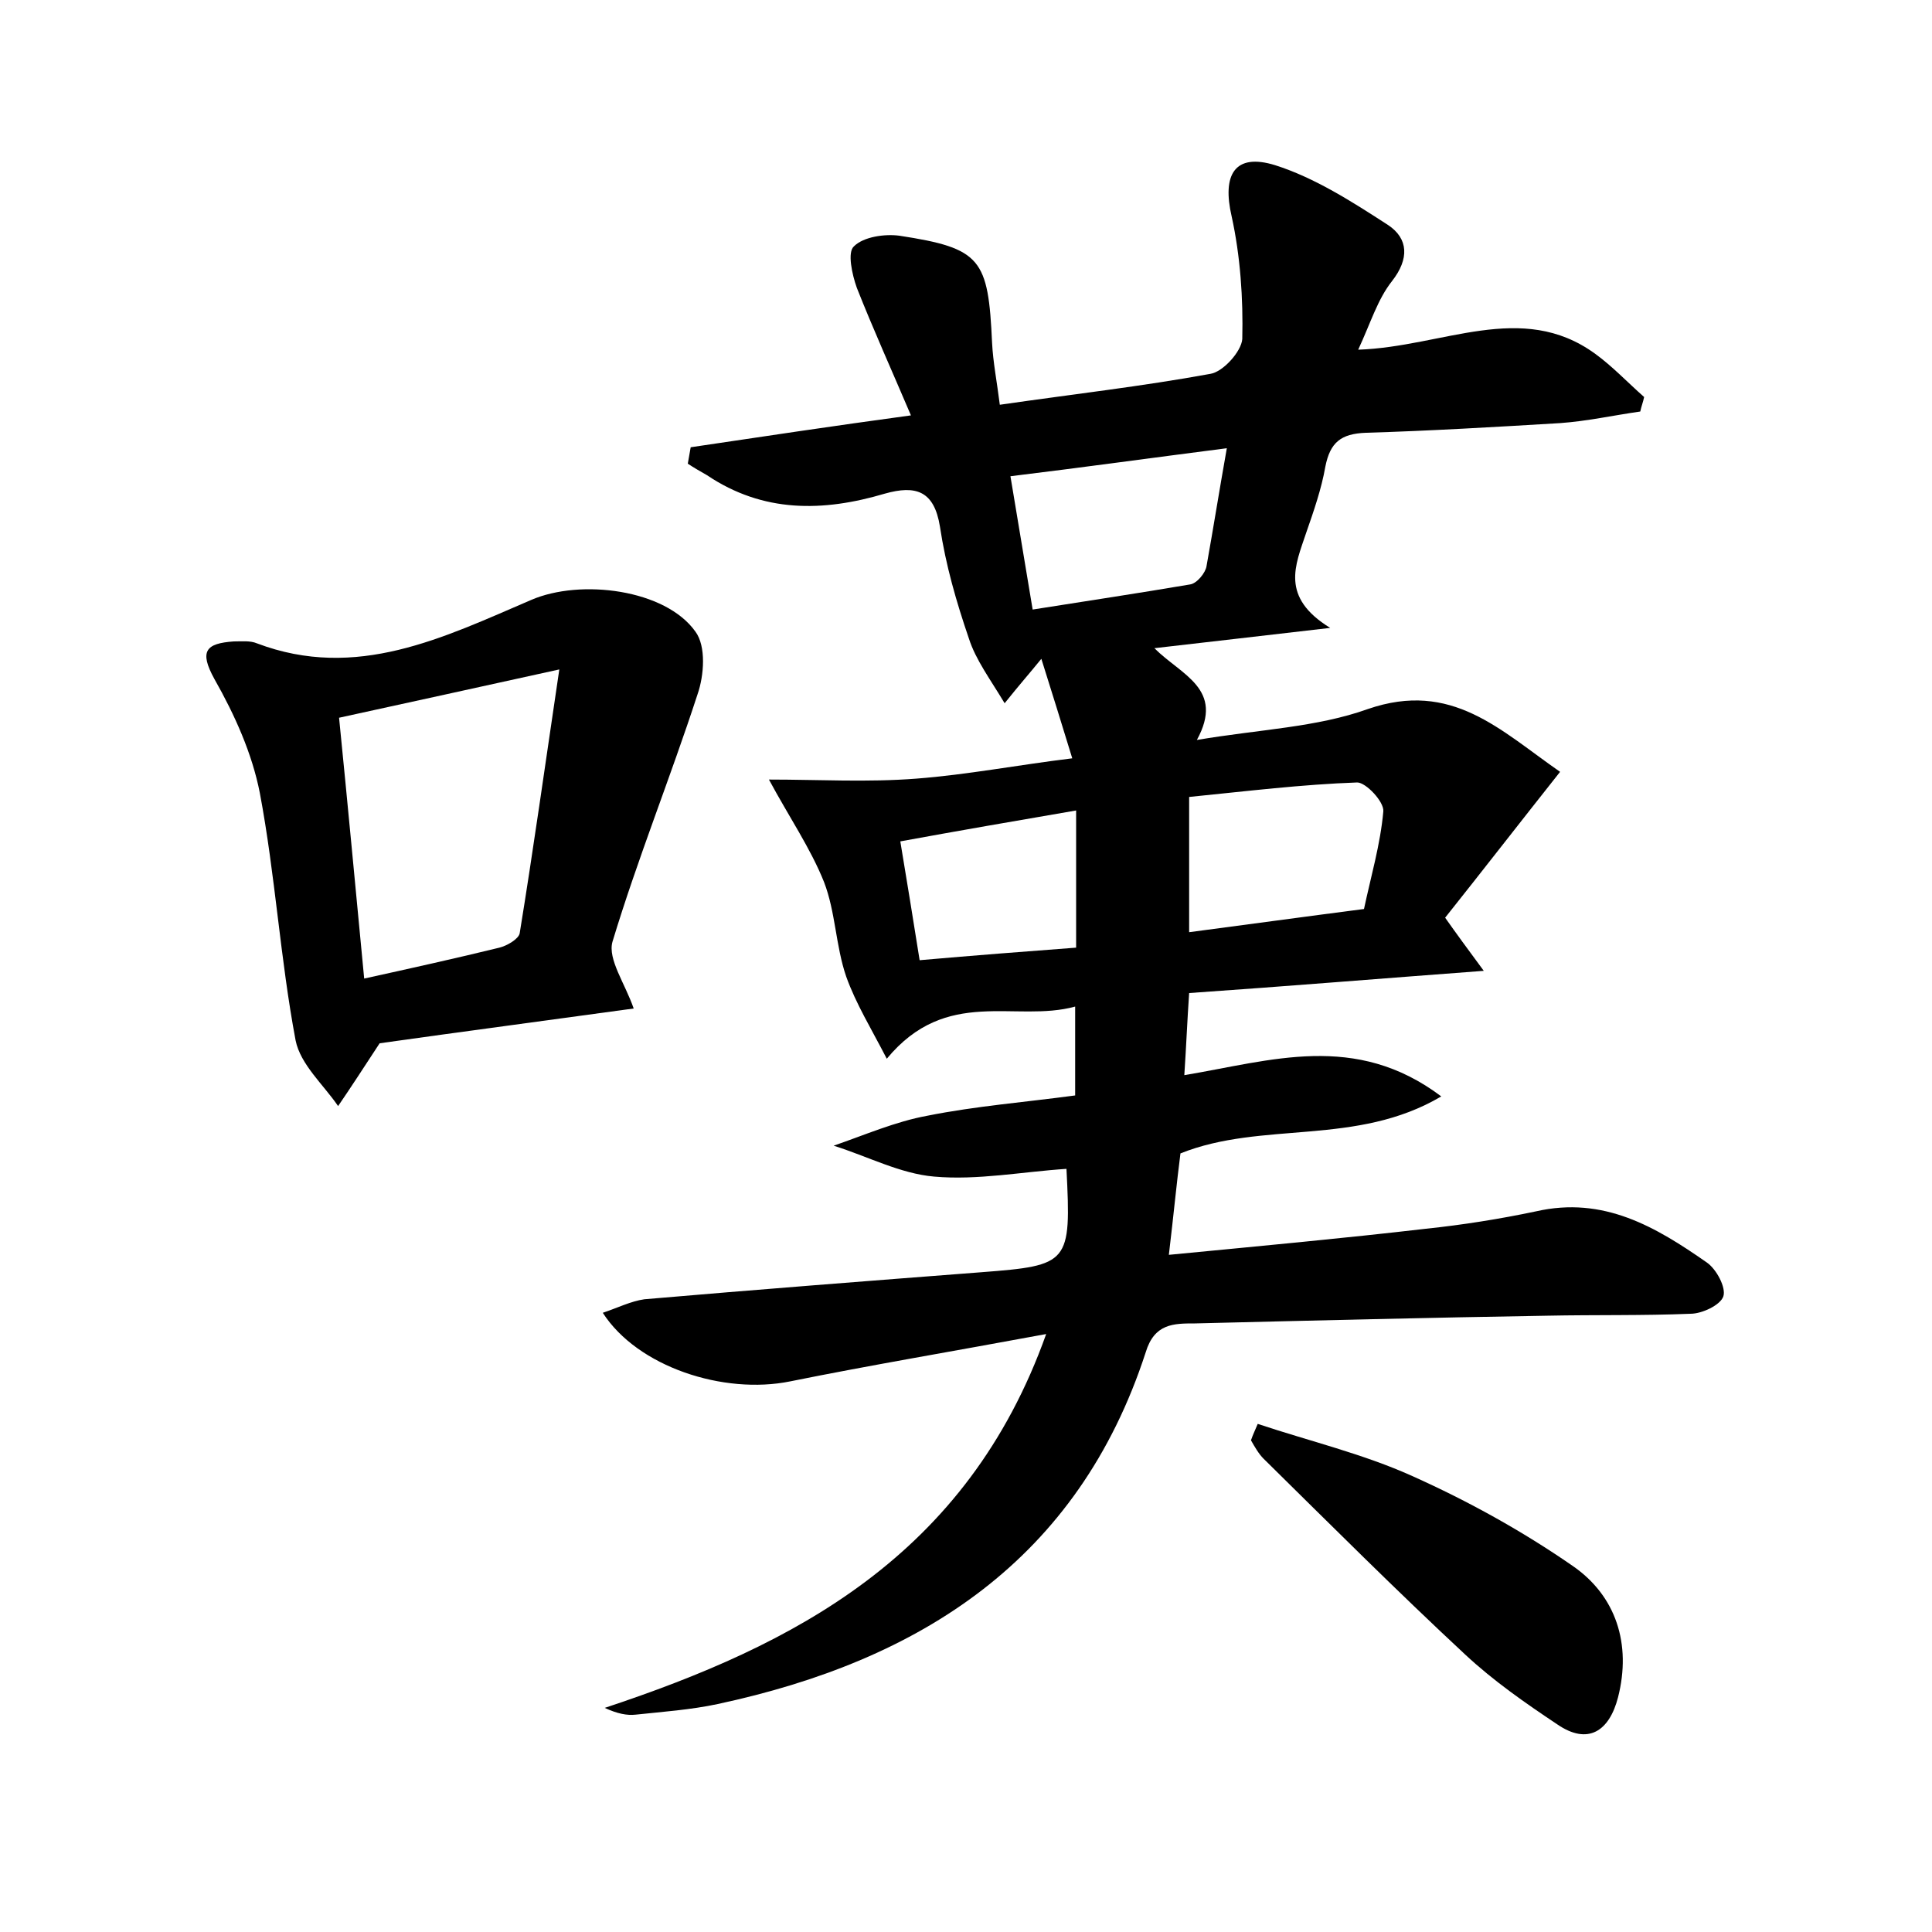 <?xml version="1.0" encoding="utf-8"?>
<!-- Generator: Adobe Illustrator 22.0.0, SVG Export Plug-In . SVG Version: 6.00 Build 0)  -->
<svg version="1.1" id="图层_1" xmlns="http://www.w3.org/2000/svg" xmlns:xlink="http://www.w3.org/1999/xlink" x="0px" y="0px"
	 viewBox="0 0 200 200" style="enable-background:new 0 0 200 200;" xml:space="preserve">
<style type="text/css">
	.st0{fill:#FFFFFF;}
</style>
<g>
	
	<path d="M108.3,138.1c-9.7,1.8-18.1,3.2-26.5,4.9c-6.9,1.4-15.8-1.5-19.4-7.1c1.5-0.5,2.9-1.2,4.3-1.4c11.6-1,23.2-1.9,34.9-2.8
		c9.1-0.7,9.3-0.9,8.8-10.7c-4.6,0.3-9.2,1.2-13.7,0.8c-3.5-0.3-6.9-2.1-10.4-3.2c3.2-1.1,6.4-2.5,9.7-3.1c5-1,10.1-1.4,15.3-2.1
		c0-3,0-5.7,0-9.2c-6.2,1.7-13.3-2.1-19.5,5.4c-1.6-3.1-3.2-5.7-4.2-8.5c-1.1-3.2-1.1-6.7-2.3-9.8c-1.4-3.5-3.6-6.7-5.7-10.6
		c5.2,0,10.2,0.3,15.3-0.1c5.2-0.4,10.4-1.4,16.1-2.1c-1.1-3.6-2.1-6.8-3.2-10.3c-1.3,1.6-2.2,2.6-3.8,4.6c-1.5-2.5-3-4.5-3.7-6.7
		c-1.3-3.8-2.4-7.6-3-11.6c-0.6-3.7-2.5-4.3-5.7-3.4c-6.4,1.9-12.6,2-18.4-1.9c-0.7-0.4-1.4-0.8-2-1.2c0.1-0.6,0.2-1.1,0.3-1.7
		c7.4-1.1,14.7-2.2,22.8-3.3c-2-4.7-3.9-8.9-5.6-13.2c-0.5-1.4-1-3.7-0.3-4.3c1-1,3.2-1.3,4.7-1.1c8.5,1.3,9.2,2.4,9.6,11.1
		c0.1,2,0.5,4,0.8,6.4c7.6-1.1,14.7-1.9,21.8-3.2c1.3-0.2,3.2-2.3,3.3-3.6c0.1-4.2-0.2-8.6-1.1-12.7c-1-4.3,0.3-6.6,4.5-5.3
		c4.1,1.3,8,3.8,11.7,6.2c2.1,1.4,2.2,3.5,0.4,5.8c-1.5,1.9-2.2,4.3-3.5,7.1c8.8-0.3,16.9-5.1,24.5,0.4c1.8,1.3,3.4,3,5.1,4.5
		c-0.1,0.5-0.3,1-0.4,1.5c-2.8,0.4-5.5,1-8.3,1.2c-6.7,0.4-13.4,0.8-20.1,1c-2.6,0.1-3.7,1-4.2,3.5c-0.4,2.3-1.2,4.6-2,6.9
		c-1.1,3.3-2.7,6.6,2.5,9.8c-6.8,0.8-12.2,1.4-18.2,2.1c2.8,2.8,7.3,4.2,4.4,9.5c6.5-1.1,12.4-1.3,17.7-3.2c8.7-3,13.7,2.2,19.9,6.5
		c-4.2,5.3-8,10.2-11.9,15.1c1.2,1.7,2.3,3.2,4,5.5c-10.7,0.8-20.4,1.6-30.5,2.3c-0.2,2.9-0.3,5.5-0.5,8.5c9-1.5,17.7-4.5,26.6,2.2
		c-8.8,5.2-18.5,2.5-27,5.9c-0.4,3.1-0.7,6.3-1.2,10.5c9.3-0.9,18-1.7,26.6-2.7c3.8-0.4,7.6-1,11.4-1.8c7-1.6,12.4,1.6,17.7,5.3
		c1,0.7,2,2.6,1.7,3.5c-0.3,0.9-2.2,1.8-3.4,1.8c-4.9,0.2-9.9,0.1-14.8,0.2c-12.2,0.2-24.3,0.5-36.5,0.8c-2.2,0-4.2,0-5.1,3
		c-7,21.5-23.3,31.9-44.3,36.4c-2.8,0.6-5.7,0.8-8.5,1.1c-0.9,0.1-1.9-0.1-3.2-0.7C82.2,170.3,100.1,161.1,108.3,138.1z M127,46.4
		c-7.8,1-15,2-22.4,2.9c0.8,4.8,1.5,9,2.3,13.8c5.7-0.9,11-1.7,16.3-2.6c0.7-0.1,1.6-1.2,1.7-1.9C125.6,54.7,126.2,50.9,127,46.4z
		 M123.1,82.5c0,5.1,0,9.3,0,14c6.1-0.8,11.9-1.6,18.1-2.4c0.7-3.3,1.7-6.7,2-10.1c0.1-1-1.8-3-2.7-3
		C134.8,81.2,129.1,81.9,123.1,82.5z M95.2,99.4c5.7-0.5,10.9-0.9,16.2-1.3c0-4.7,0-9.2,0-14.2C105,85,99.2,86,93.2,87.1
		C93.9,91.3,94.5,95,95.2,99.4z"/>
	<path d="M39.3,108c-1.7,2.6-3,4.6-4.3,6.5c-1.5-2.2-3.9-4.3-4.4-6.8c-1.6-8.5-2.1-17.1-3.7-25.6c-0.8-4.1-2.6-8.1-4.7-11.8
		c-1.6-2.9-0.9-3.7,2-3.9c0.8,0,1.7-0.1,2.4,0.2C36.9,70.5,45.9,66,55,62.1c5.1-2.2,13.9-1.1,17,3.3c1.1,1.5,0.9,4.5,0.2,6.5
		c-2.8,8.6-6.2,17-8.8,25.6c-0.5,1.8,1.3,4.3,2.2,6.9C56.9,105.6,47.8,106.8,39.3,108z M37.7,101.3c5-1.1,9.5-2.1,14-3.2
		c0.8-0.2,2-0.9,2.1-1.5c1.4-8.6,2.6-17.2,4.1-27.3c-8.6,1.9-15.5,3.4-22.8,5C36,83.3,36.8,91.9,37.7,101.3z"/>
	<path d="M130.2,147.4c5.4,1.8,10.9,3.1,16,5.4c5.8,2.6,11.4,5.7,16.6,9.3c4.5,3.1,6.1,8.1,4.7,13.6c-0.9,3.5-3.1,5-6.3,2.8
		c-3.3-2.2-6.6-4.5-9.5-7.2c-7.1-6.6-14-13.5-20.9-20.3c-0.5-0.5-0.9-1.2-1.3-1.9C129.7,148.5,130,147.9,130.2,147.4z"/>
	
	
	
	
</g>
</svg>
